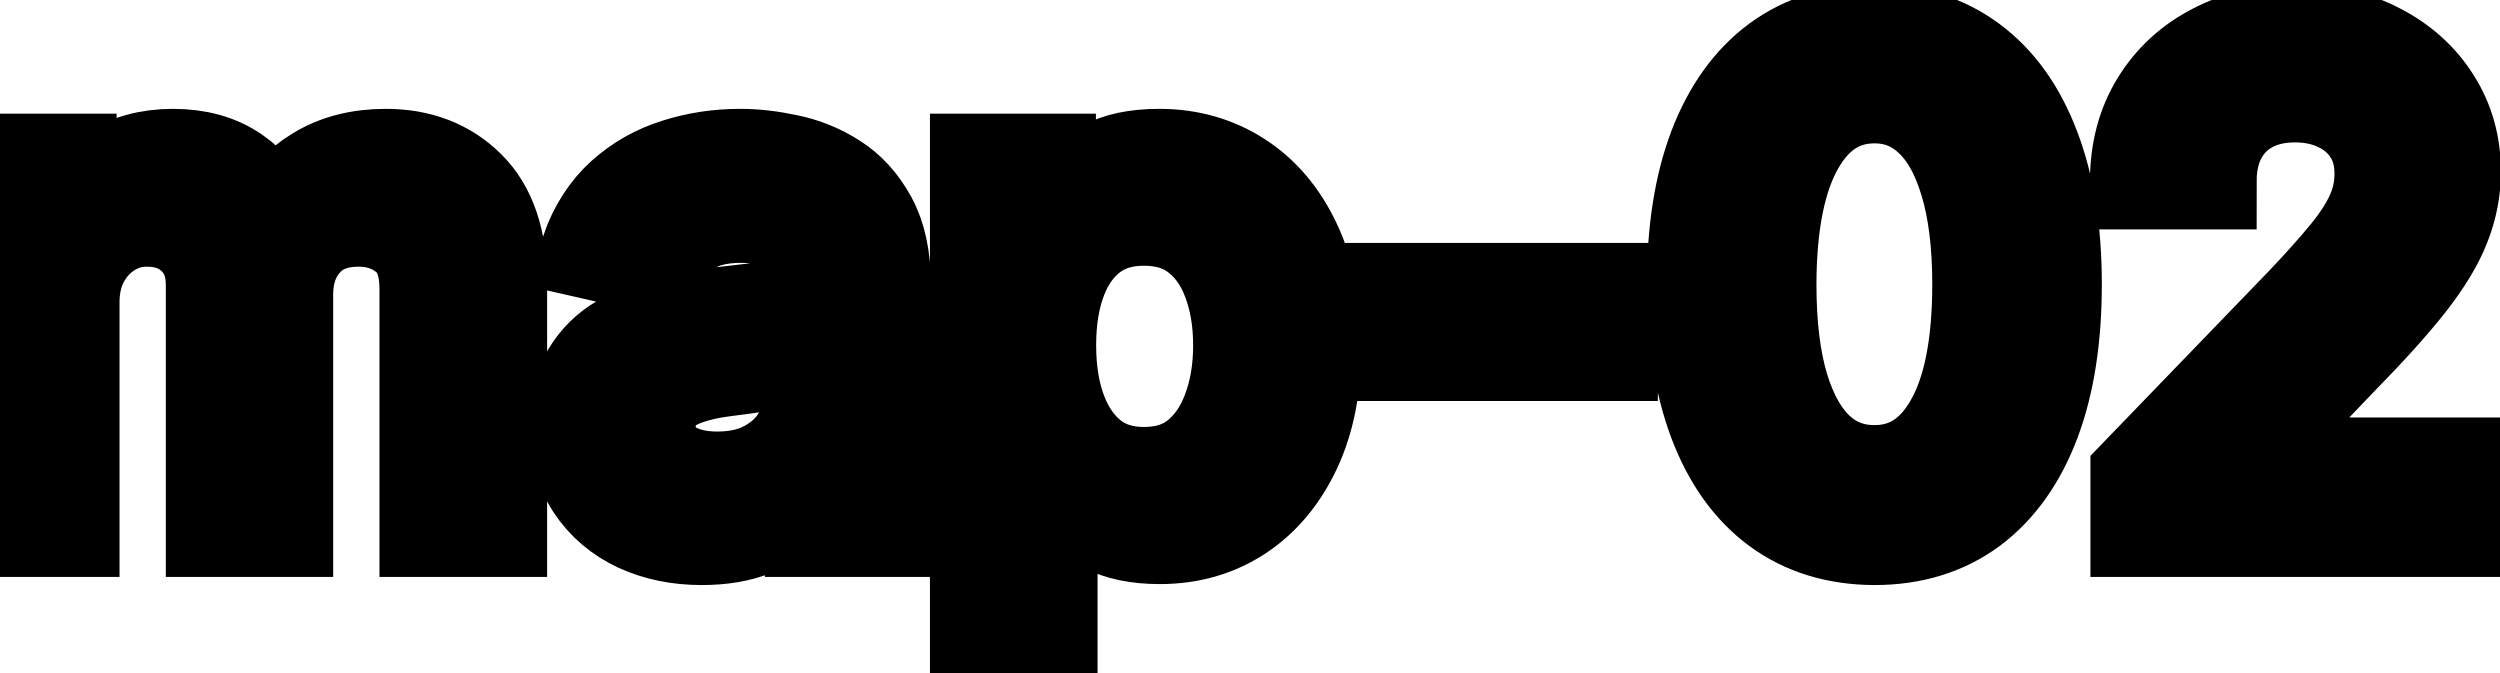 <svg viewBox="0 0 52 14" fill="none" stroke-width="2" stroke="currentColor" aria-hidden="true">
  <path d="M-0.001 11V3.364H1.426V4.607H1.521C1.68 4.186 1.94 3.857 2.301 3.622C2.662 3.384 3.095 3.264 3.599 3.264C4.109 3.264 4.537 3.384 4.881 3.622C5.229 3.861 5.486 4.189 5.652 4.607H5.732C5.914 4.199 6.204 3.874 6.602 3.632C6.999 3.387 7.473 3.264 8.023 3.264C8.716 3.264 9.281 3.481 9.719 3.915C10.16 4.35 10.38 5.004 10.38 5.879V11H8.893V6.018C8.893 5.501 8.753 5.127 8.471 4.895C8.189 4.663 7.853 4.547 7.462 4.547C6.978 4.547 6.602 4.696 6.333 4.994C6.065 5.289 5.93 5.669 5.93 6.133V11H4.449V5.924C4.449 5.51 4.32 5.177 4.061 4.925C3.803 4.673 3.466 4.547 3.052 4.547C2.77 4.547 2.51 4.621 2.271 4.771C2.036 4.916 1.845 5.12 1.7 5.382C1.557 5.644 1.486 5.947 1.486 6.292V11H-0.001ZM14.595 11.169C14.111 11.169 13.673 11.079 13.282 10.901C12.891 10.718 12.581 10.455 12.352 10.11C12.127 9.765 12.014 9.343 12.014 8.842C12.014 8.411 12.097 8.057 12.263 7.778C12.429 7.5 12.652 7.28 12.934 7.117C13.216 6.955 13.531 6.832 13.879 6.749C14.227 6.666 14.581 6.603 14.943 6.56C15.4 6.507 15.771 6.464 16.056 6.431C16.341 6.395 16.549 6.337 16.678 6.257C16.807 6.178 16.872 6.048 16.872 5.869V5.835C16.872 5.4 16.749 5.064 16.504 4.825C16.262 4.587 15.9 4.467 15.42 4.467C14.919 4.467 14.525 4.578 14.237 4.8C13.952 5.019 13.754 5.263 13.645 5.531L12.248 5.213C12.414 4.749 12.656 4.375 12.974 4.089C13.295 3.801 13.665 3.592 14.083 3.463C14.5 3.33 14.939 3.264 15.4 3.264C15.705 3.264 16.028 3.301 16.369 3.374C16.714 3.443 17.036 3.572 17.334 3.761C17.636 3.95 17.883 4.22 18.075 4.572C18.267 4.92 18.363 5.372 18.363 5.929V11H16.911V9.956H16.852C16.756 10.148 16.611 10.337 16.419 10.523C16.227 10.708 15.98 10.863 15.678 10.985C15.377 11.108 15.016 11.169 14.595 11.169ZM14.918 9.976C15.329 9.976 15.68 9.895 15.972 9.732C16.267 9.57 16.491 9.358 16.643 9.096C16.799 8.831 16.877 8.547 16.877 8.246V7.261C16.824 7.314 16.721 7.364 16.568 7.411C16.419 7.454 16.248 7.492 16.056 7.525C15.864 7.555 15.677 7.583 15.495 7.609C15.312 7.633 15.16 7.652 15.037 7.669C14.749 7.705 14.485 7.767 14.247 7.853C14.011 7.939 13.822 8.063 13.68 8.226C13.541 8.385 13.471 8.597 13.471 8.862C13.471 9.23 13.607 9.509 13.879 9.697C14.15 9.883 14.497 9.976 14.918 9.976ZM20.343 13.864V3.364H21.795V4.602H21.919C22.005 4.442 22.13 4.259 22.292 4.05C22.454 3.841 22.68 3.659 22.968 3.503C23.256 3.344 23.637 3.264 24.111 3.264C24.728 3.264 25.278 3.42 25.762 3.732C26.246 4.043 26.625 4.492 26.901 5.079C27.179 5.665 27.318 6.371 27.318 7.197C27.318 8.022 27.181 8.73 26.905 9.32C26.63 9.906 26.253 10.359 25.772 10.677C25.291 10.992 24.743 11.149 24.126 11.149C23.662 11.149 23.283 11.071 22.988 10.915C22.696 10.76 22.468 10.577 22.302 10.369C22.136 10.16 22.009 9.974 21.919 9.812H21.829V13.864H20.343ZM21.8 7.182C21.8 7.719 21.878 8.189 22.033 8.594C22.189 8.998 22.415 9.315 22.709 9.543C23.005 9.769 23.366 9.881 23.793 9.881C24.238 9.881 24.609 9.764 24.907 9.528C25.205 9.29 25.431 8.967 25.583 8.559C25.739 8.151 25.817 7.692 25.817 7.182C25.817 6.678 25.741 6.226 25.588 5.825C25.439 5.424 25.213 5.107 24.912 4.875C24.614 4.643 24.241 4.527 23.793 4.527C23.363 4.527 22.998 4.638 22.7 4.86C22.405 5.082 22.181 5.392 22.028 5.79C21.876 6.188 21.8 6.652 21.8 7.182ZM33.483 6.053V7.341H28.969V6.053H33.483ZM38.989 11.169C38.203 11.166 37.532 10.959 36.975 10.548C36.419 10.137 35.993 9.538 35.698 8.753C35.403 7.967 35.255 7.021 35.255 5.914C35.255 4.81 35.403 3.867 35.698 3.085C35.996 2.303 36.424 1.706 36.98 1.295C37.541 0.884 38.21 0.679 38.989 0.679C39.768 0.679 40.436 0.886 40.992 1.3C41.549 1.711 41.975 2.308 42.27 3.09C42.569 3.869 42.718 4.81 42.718 5.914C42.718 7.024 42.57 7.972 42.275 8.758C41.98 9.54 41.554 10.138 40.998 10.553C40.441 10.963 39.771 11.169 38.989 11.169ZM38.989 9.842C39.678 9.842 40.217 9.505 40.605 8.832C40.996 8.16 41.191 7.187 41.191 5.914C41.191 5.069 41.102 4.355 40.923 3.771C40.747 3.185 40.494 2.741 40.162 2.439C39.834 2.134 39.443 1.982 38.989 1.982C38.303 1.982 37.764 2.32 37.373 2.996C36.982 3.672 36.785 4.645 36.782 5.914C36.782 6.763 36.869 7.48 37.045 8.067C37.224 8.65 37.478 9.093 37.806 9.394C38.134 9.692 38.528 9.842 38.989 9.842ZM44.481 11V9.886L47.927 6.317C48.295 5.929 48.598 5.589 48.837 5.298C49.078 5.003 49.259 4.723 49.378 4.457C49.498 4.192 49.557 3.911 49.557 3.612C49.557 3.274 49.478 2.982 49.319 2.737C49.16 2.489 48.943 2.298 48.667 2.165C48.392 2.03 48.082 1.962 47.738 1.962C47.373 1.962 47.055 2.036 46.783 2.185C46.511 2.335 46.303 2.545 46.157 2.817C46.011 3.089 45.938 3.407 45.938 3.771H44.471C44.471 3.152 44.614 2.61 44.899 2.146C45.184 1.682 45.575 1.322 46.072 1.067C46.569 0.808 47.135 0.679 47.768 0.679C48.407 0.679 48.971 0.807 49.458 1.062C49.948 1.314 50.331 1.658 50.606 2.096C50.882 2.53 51.019 3.021 51.019 3.567C51.019 3.945 50.948 4.315 50.805 4.676C50.666 5.037 50.422 5.44 50.074 5.884C49.726 6.325 49.242 6.86 48.623 7.49L46.599 9.608V9.683H51.183V11H44.481Z" fill="black"/>
</svg>
